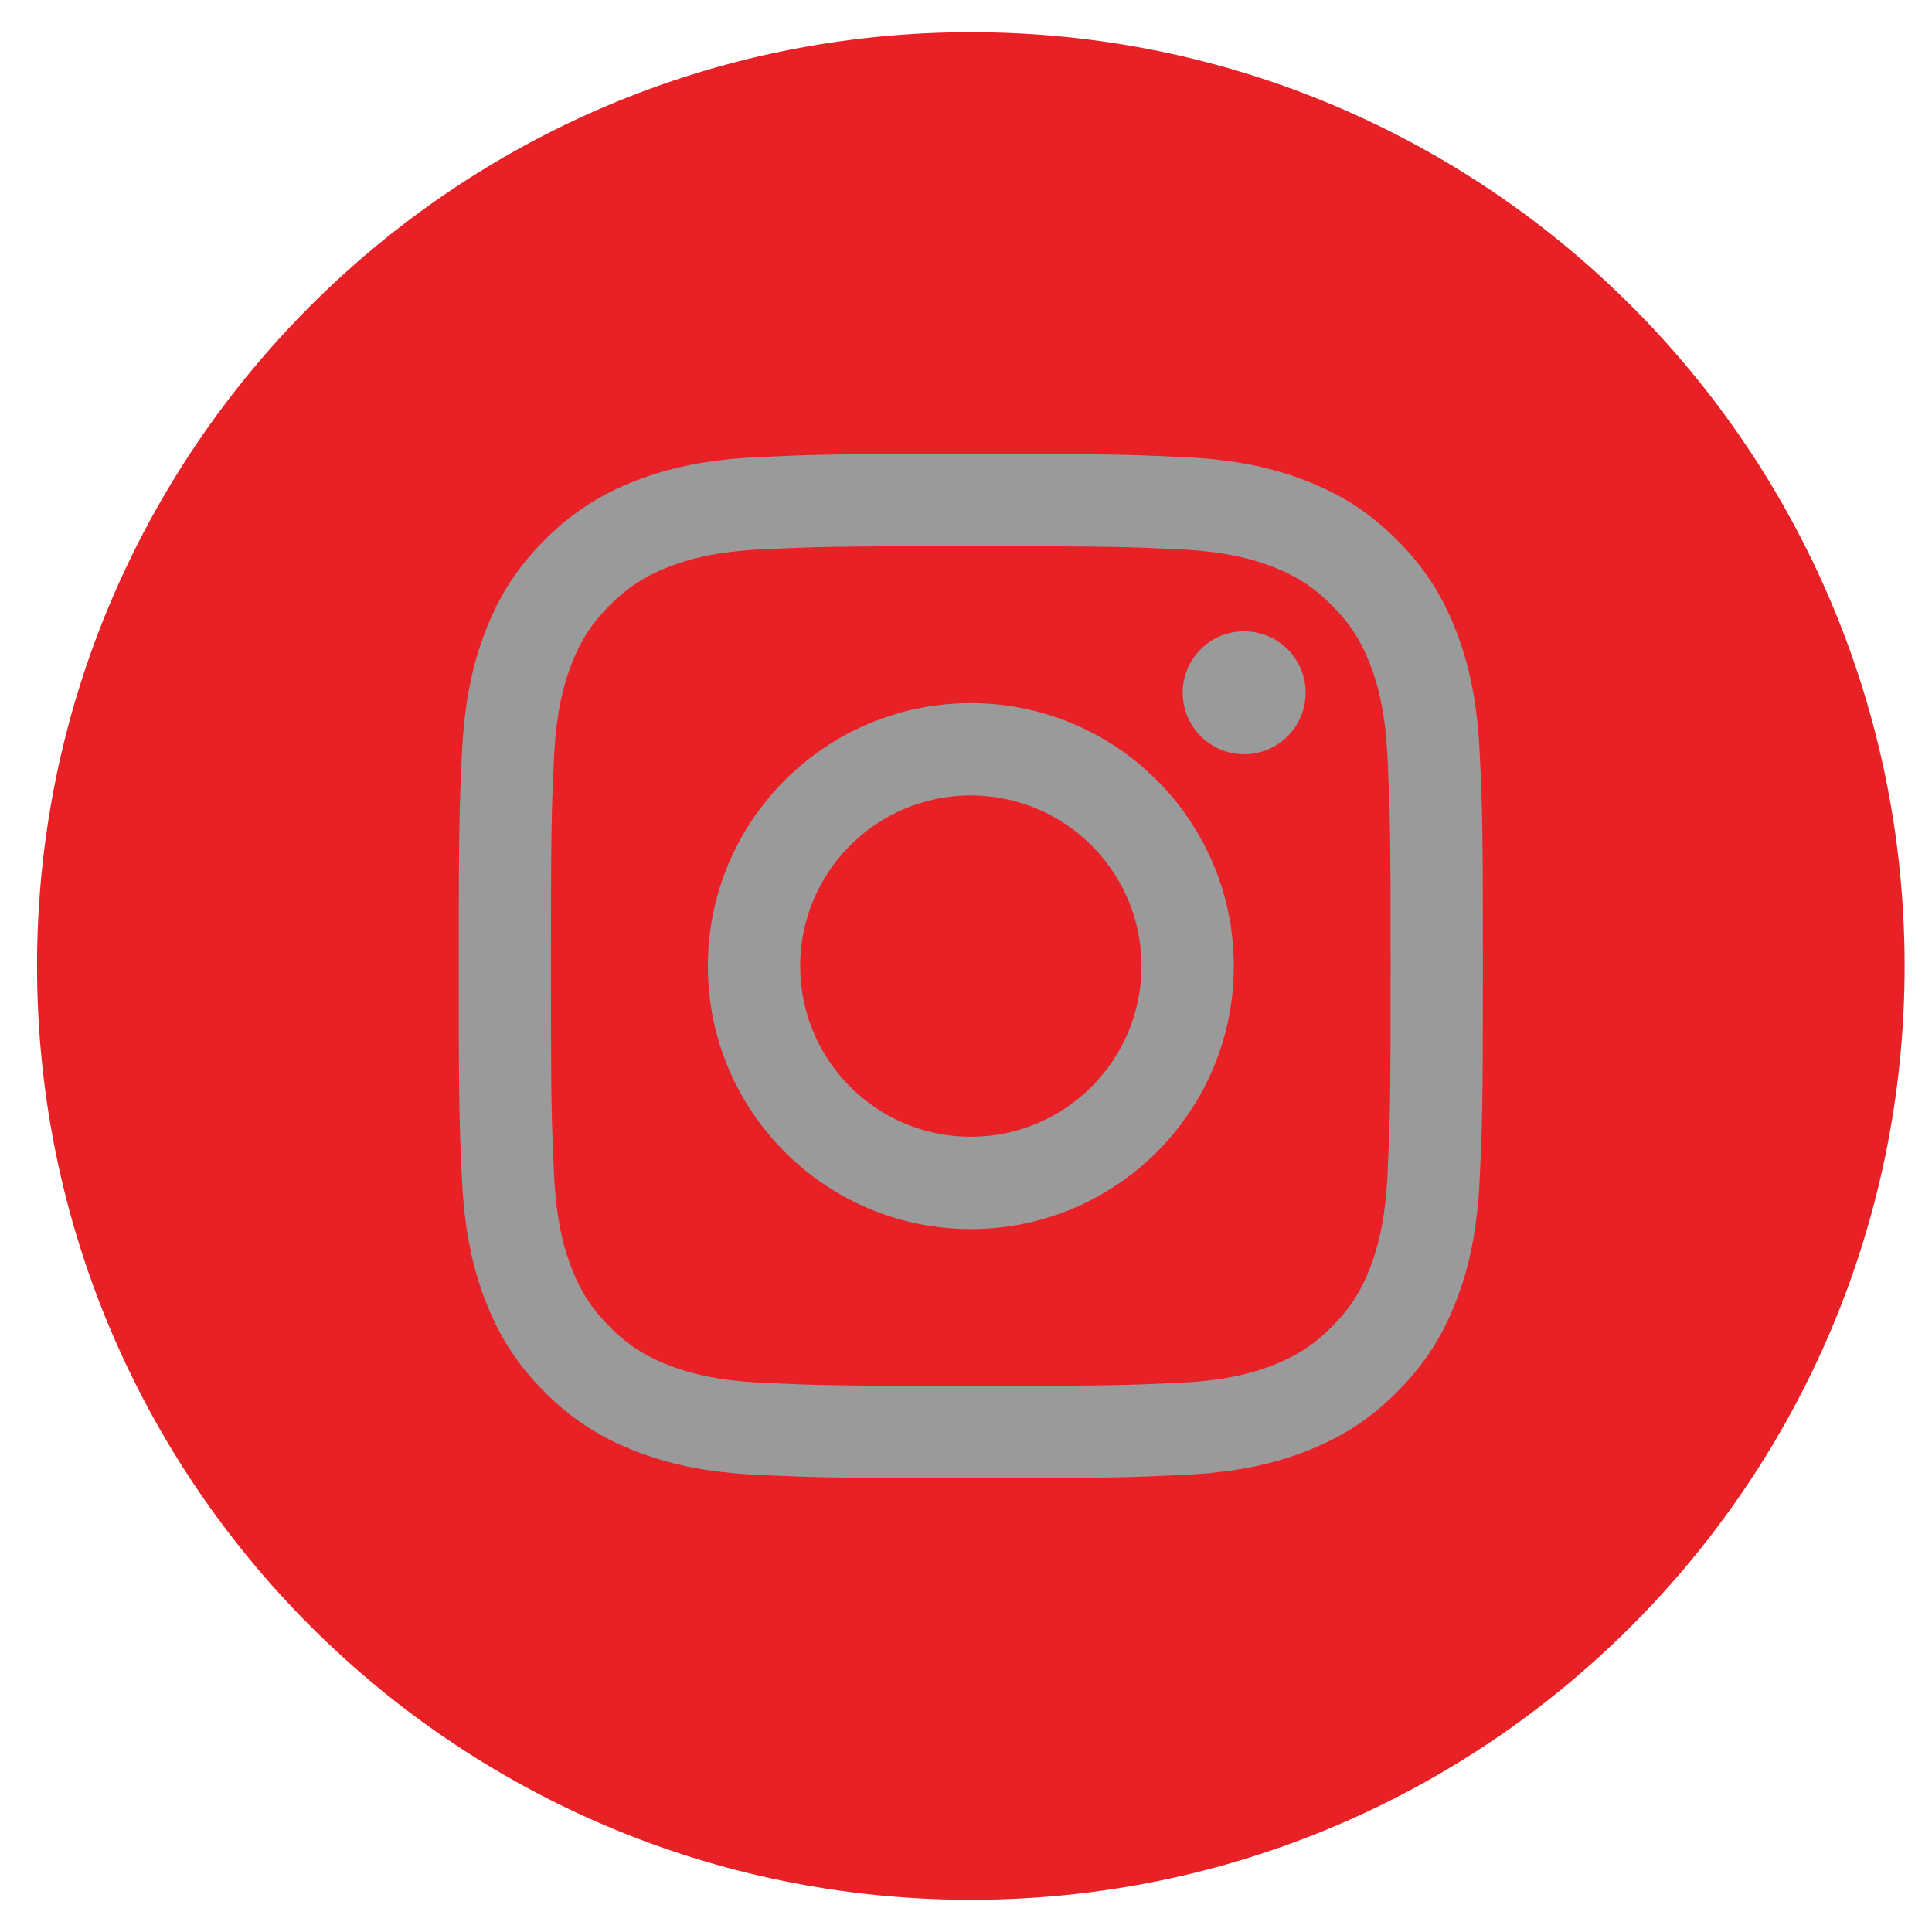 <?xml version="1.0" encoding="UTF-8"?><svg id="a" xmlns="http://www.w3.org/2000/svg" viewBox="0 0 180 180"><defs><style>.b{fill:#9a9a9a;}.c{fill:#e82127;}</style></defs><path class="c" d="M90.45,177h0C42.41,177,3.45,138.05,3.45,90h0C3.45,41.95,42.41,3,90.45,3h0c48.05,0,87,38.95,87,87h0c0,48.05-38.95,87-87,87Z"/><g><path class="b" d="M90.45,50.89c12.74,0,14.25,.05,19.28,.28,4.65,.21,7.18,.99,8.86,1.64,2.23,.87,3.82,1.9,5.48,3.57,1.67,1.67,2.7,3.26,3.57,5.48,.65,1.68,1.43,4.21,1.64,8.86,.23,5.03,.28,6.54,.28,19.28s-.05,14.25-.28,19.28c-.21,4.65-.99,7.18-1.64,8.86-.87,2.23-1.9,3.82-3.57,5.49-1.67,1.67-3.26,2.7-5.48,3.57-1.68,.65-4.21,1.43-8.86,1.64-5.03,.23-6.54,.28-19.28,.28s-14.25-.05-19.28-.28c-4.65-.21-7.18-.99-8.86-1.64-2.23-.87-3.82-1.9-5.49-3.57-1.67-1.67-2.7-3.26-3.57-5.49-.65-1.68-1.43-4.21-1.64-8.86-.23-5.03-.28-6.54-.28-19.28s.05-14.25,.28-19.28c.21-4.65,.99-7.18,1.64-8.86,.87-2.23,1.9-3.81,3.57-5.48,1.67-1.67,3.26-2.7,5.49-3.57,1.68-.65,4.21-1.43,8.86-1.64,5.03-.23,6.54-.28,19.28-.28m0-8.6c-12.96,0-14.58,.06-19.67,.29-5.08,.23-8.54,1.04-11.58,2.22-3.14,1.22-5.8,2.85-8.45,5.5s-4.28,5.31-5.5,8.45c-1.18,3.03-1.99,6.5-2.22,11.58-.23,5.09-.29,6.71-.29,19.67s.05,14.58,.29,19.67c.23,5.08,1.04,8.54,2.22,11.58,1.22,3.14,2.85,5.8,5.5,8.45s5.31,4.28,8.45,5.5c3.03,1.18,6.5,1.99,11.58,2.22,5.09,.23,6.71,.29,19.67,.29s14.58-.05,19.67-.29c5.08-.23,8.54-1.04,11.58-2.22,3.14-1.22,5.8-2.85,8.45-5.5s4.28-5.31,5.5-8.45c1.18-3.03,1.99-6.5,2.22-11.58,.23-5.09,.29-6.71,.29-19.67s-.05-14.58-.29-19.67c-.23-5.08-1.04-8.54-2.22-11.58-1.22-3.14-2.85-5.8-5.5-8.45s-5.31-4.28-8.45-5.5c-3.03-1.18-6.5-1.99-11.58-2.22-5.09-.23-6.71-.29-19.67-.29"/><path class="b" d="M90.45,65.51c-13.53,0-24.5,10.97-24.5,24.5s10.97,24.5,24.5,24.5,24.5-10.97,24.5-24.5-10.97-24.5-24.5-24.5m0,40.4c-8.78,0-15.9-7.12-15.9-15.9s7.12-15.9,15.9-15.9,15.9,7.12,15.9,15.9-7.12,15.9-15.9,15.9"/><path class="b" d="M121.64,64.54c0,3.16-2.56,5.73-5.72,5.73s-5.73-2.56-5.73-5.73,2.56-5.72,5.73-5.72,5.72,2.56,5.72,5.72"/></g></svg>